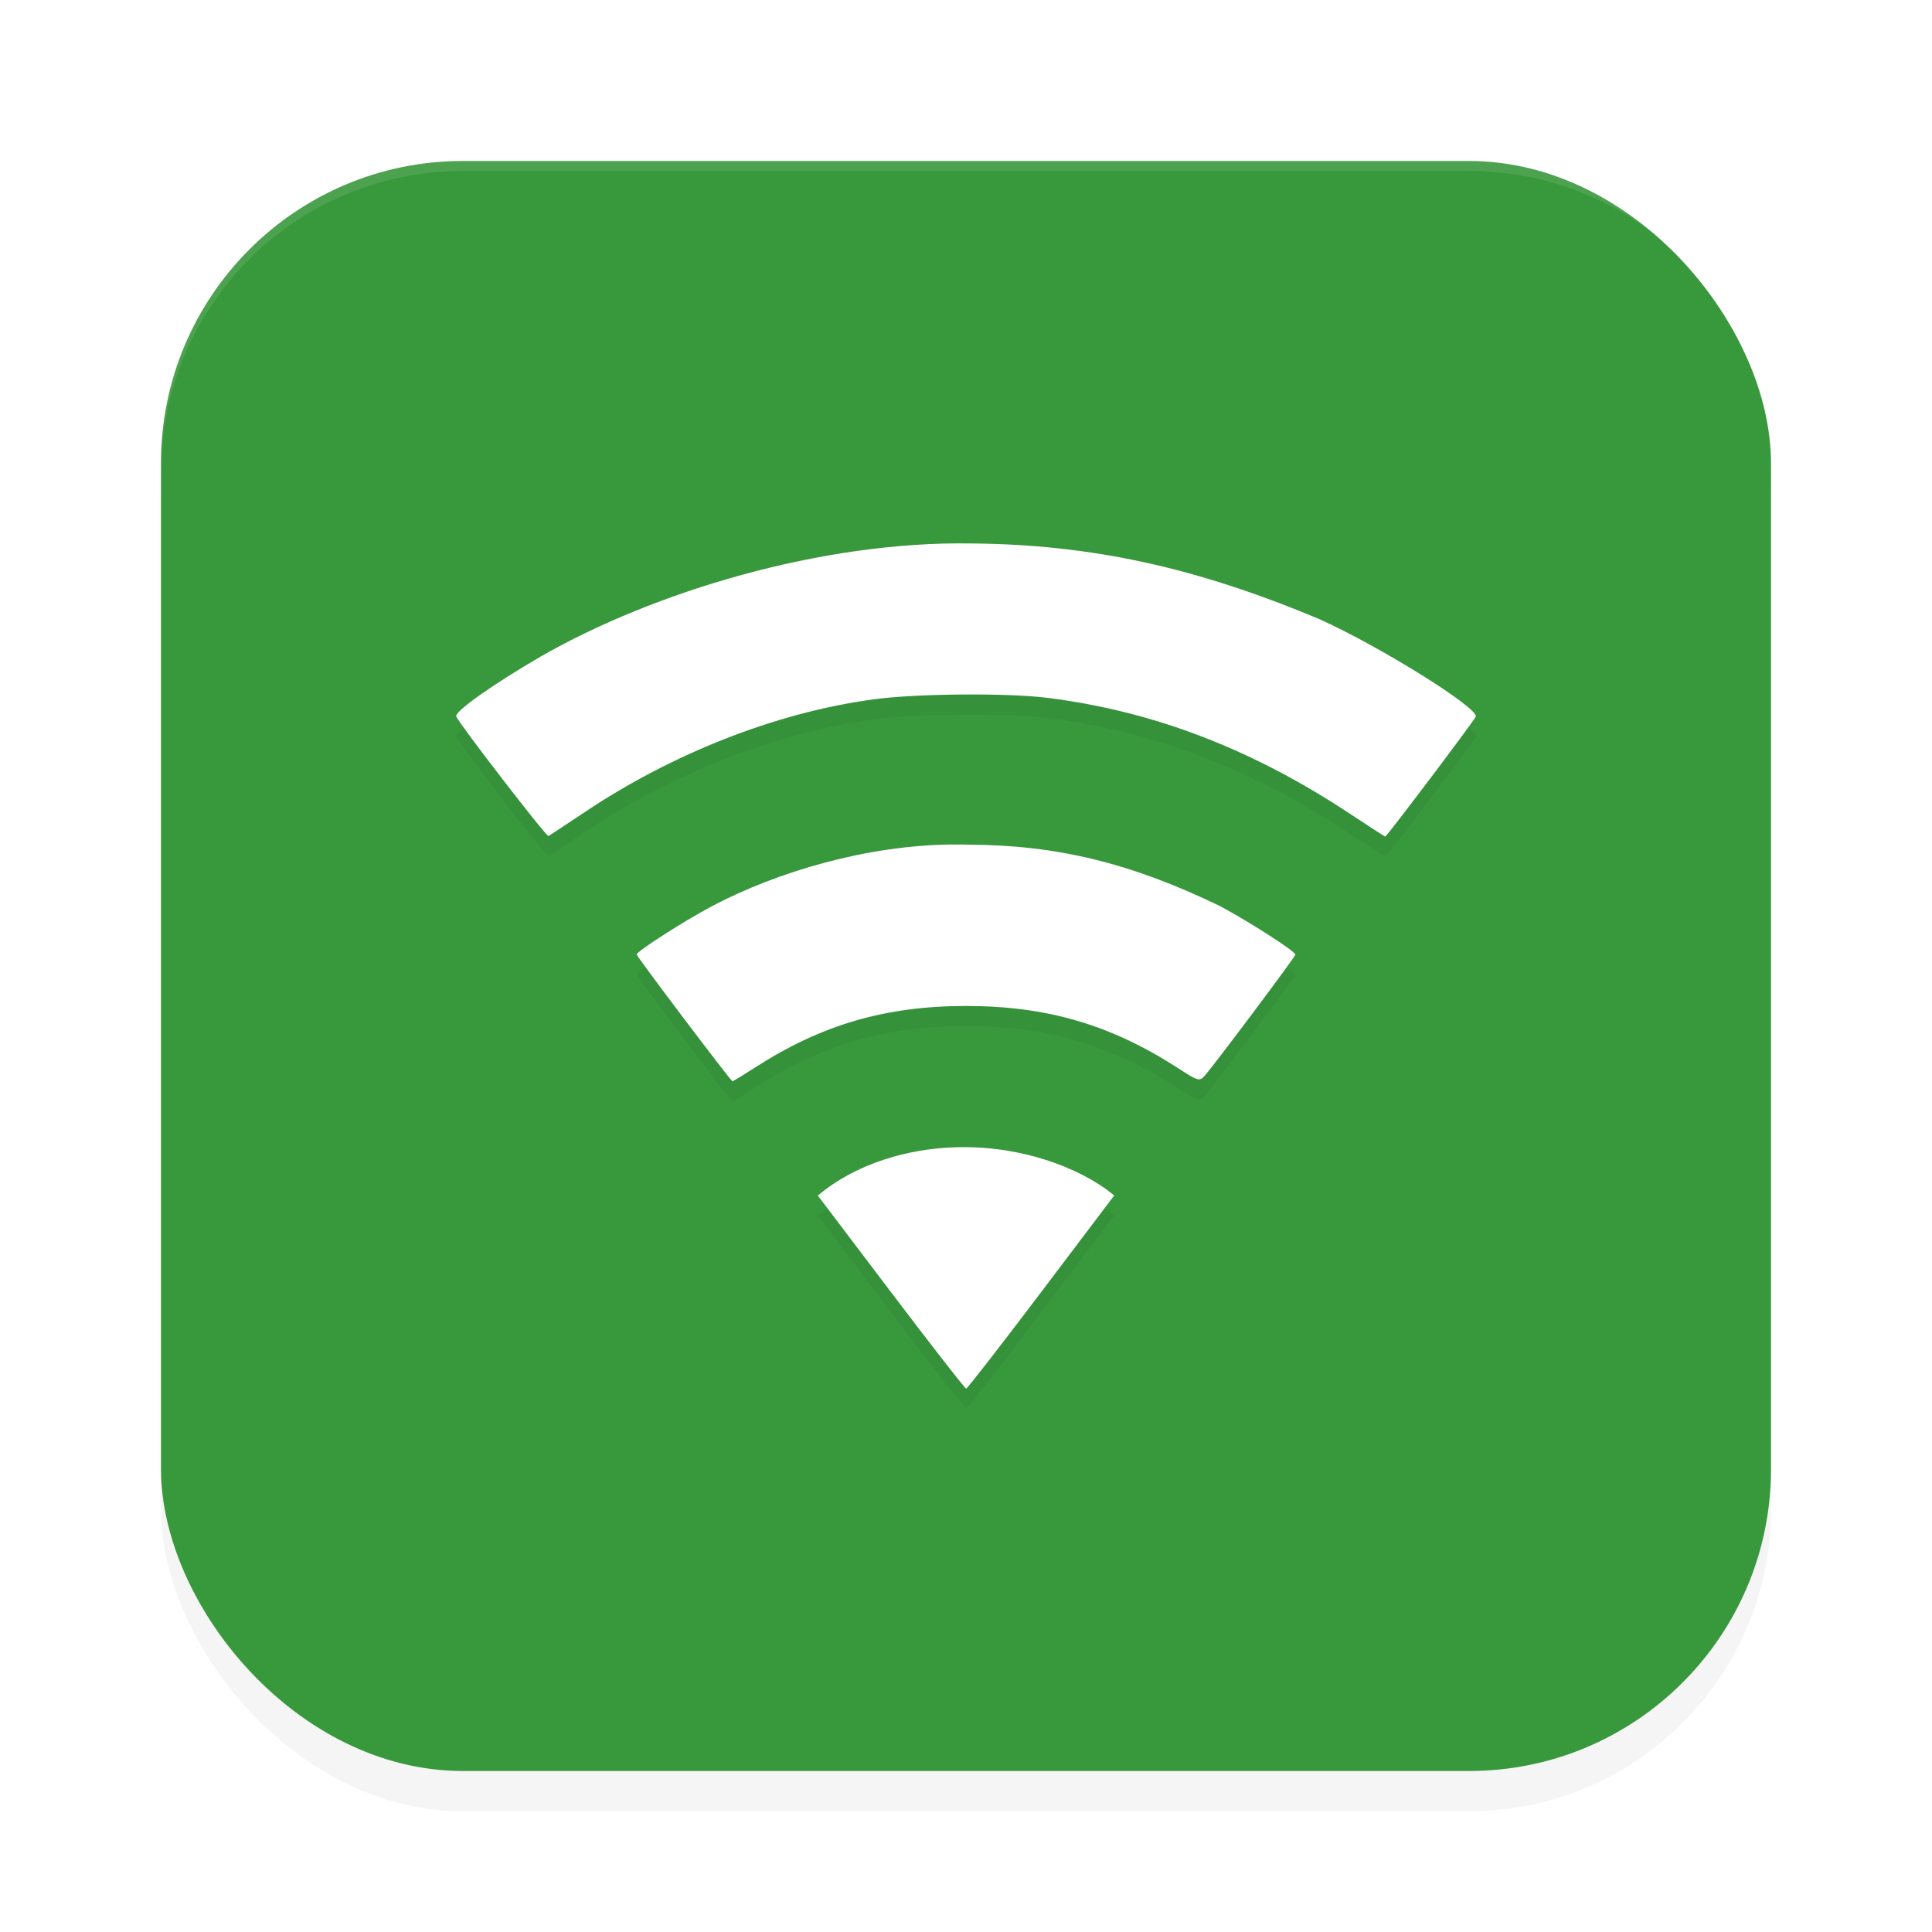 <?xml version="1.0" encoding="UTF-8" standalone="no"?>
<svg
   width="192"
   height="192"
   version="1"
   id="svg12"
   sodipodi:docname="apps_wifianalyzer.svg"
   inkscape:version="1.1.1 (1:1.1+202109281949+c3084ef5ed)"
   xmlns:inkscape="http://www.inkscape.org/namespaces/inkscape"
   xmlns:sodipodi="http://sodipodi.sourceforge.net/DTD/sodipodi-0.dtd"
   xmlns="http://www.w3.org/2000/svg"
   xmlns:svg="http://www.w3.org/2000/svg"
   xmlns:rdf="http://www.w3.org/1999/02/22-rdf-syntax-ns#"
   xmlns:cc="http://creativecommons.org/ns#"
   xmlns:dc="http://purl.org/dc/elements/1.1/">
  <defs
     id="defs16">
    <filter
       inkscape:collect="always"
       style="color-interpolation-filters:sRGB"
       id="filter955"
       x="-0.048"
       width="1.096"
       y="-0.048"
       height="1.096">
      <feGaussianBlur
         inkscape:collect="always"
         stdDeviation="3.2"
         id="feGaussianBlur957" />
    </filter>
    <mask
       id="d"
       fill="#ffffff">
      <path
         id="use17"
         d="m 0.297,0.281 h 40.595 v 18.35 H 0.297 Z" />
    </mask>
    <filter
       inkscape:collect="always"
       style="color-interpolation-filters:sRGB"
       id="filter4637"
       x="-0.099"
       y="-0.119"
       width="1.198"
       height="1.238">
      <feGaussianBlur
         inkscape:collect="always"
         stdDeviation="4.17"
         id="feGaussianBlur4639" />
    </filter>
  </defs>
  <sodipodi:namedview
     pagecolor="#ffffff"
     bordercolor="#666666"
     borderopacity="1"
     objecttolerance="10"
     gridtolerance="10"
     guidetolerance="10"
     inkscape:pageopacity="0"
     inkscape:pageshadow="2"
     inkscape:window-width="1920"
     inkscape:window-height="1019"
     id="namedview14"
     showgrid="false"
     inkscape:zoom="1"
     inkscape:cx="87.5"
     inkscape:cy="94"
     inkscape:window-x="0"
     inkscape:window-y="34"
     inkscape:window-maximized="1"
     inkscape:current-layer="svg12"
     showguides="true"
     inkscape:document-rotation="0"
     inkscape:pagecheckerboard="0"
     inkscape:snap-bbox="true"
     inkscape:snap-bbox-midpoints="true"
     inkscape:snap-global="true">
    <inkscape:grid
       type="xygrid"
       id="grid852" />
  </sodipodi:namedview>
  <rect
     style="opacity:0.2;fill:#000000;fill-opacity:1;stroke-width:4;filter:url(#filter955)"
     width="160"
     height="160"
     x="16"
     y="20"
     rx="30"
     ry="30"
     id="rect953" />
  <rect
     style="fill:#38983c;fill-opacity:1;stroke-width:4"
     width="160"
     height="160"
     x="16"
     y="16"
     rx="30"
     ry="30"
     id="rect4" />
  <path
     id="rect959"
     style="fill:#ffffff;fill-opacity:1;stroke-width:4;opacity:0.1"
     d="M 46 16 C 29.38 16 16 29.38 16 46 L 16 47 C 16 30.38 29.38 17 46 17 L 146 17 C 162.62 17 176 30.38 176 47 L 176 46 C 176 29.38 162.62 16 146 16 L 46 16 z " />
  <path
     id="path4599"
     style="opacity:0.2;fill:#000000;stroke-width:0.312;filter:url(#filter4637)"
     d="M 96.488,56.008 C 81.673,55.768 65.004,60.789 53.729,67.248 c -4.85,2.83 -8.566,5.467 -8.389,5.951 0.251,0.685 8.957,11.973 9.162,11.879 0.112,-0.051 1.747,-1.125 3.633,-2.387 8.359,-5.592 18.717,-9.875 28.832,-11.211 4.198,-0.554 13.065,-0.627 17.029,-0.141 11.003,1.351 20.834,5.372 30.082,11.48 1.933,1.277 3.547,2.32 3.586,2.32 0.148,0 8.86,-11.546 8.994,-11.92 0.306,-0.856 -9.484,-6.964 -15.529,-9.688 C 118.912,58.407 108.521,56.105 96.488,56.008 Z m -1.914,29.918 c -8.405,0.084 -17.237,2.674 -23.777,6.105 -2.89,1.541 -7.52,4.51 -7.52,4.822 0,0.215 9.353,12.6 9.516,12.6 0.07,0 1.078,-0.614 2.24,-1.363 6.607,-4.26 12.977,-6.117 20.973,-6.117 8.012,0 14.363,1.856 21.008,6.141 2.07,1.335 2.17,1.366 2.684,0.818 0.77,-0.82 9.037,-11.857 9.037,-12.064 0,-0.323 -4.578,-3.266 -7.521,-4.836 -8.814,-4.261 -16.173,-6.055 -24.965,-6.09 -0.556,-0.017 -1.114,-0.021 -1.674,-0.016 z m 1.43,30.076 c -4.817,-0.052 -10.054,1.269 -13.971,4.209 l -0.76,0.6 7.268,9.594 c 3.998,5.277 7.361,9.596 7.473,9.596 0.112,0 3.469,-4.319 7.459,-9.598 l 7.254,-9.596 -0.756,-0.598 c -4.208,-2.979 -9.713,-4.197 -13.967,-4.207 z" />
  <path
     id="path973"
     style="fill:#ffffff;stroke-width:0.312"
     d="M 96.488 54.008 C 81.673 53.768 65.004 58.789 53.729 65.248 C 48.879 68.078 45.163 70.715 45.34 71.199 C 45.591 71.885 54.297 83.173 54.502 83.078 C 54.614 83.027 56.249 81.953 58.135 80.691 C 66.494 75.1 76.852 70.816 86.967 69.48 C 91.164 68.926 100.031 68.853 103.996 69.34 C 114.999 70.69 124.83 74.712 134.078 80.82 C 136.011 82.097 137.625 83.141 137.664 83.141 C 137.812 83.141 146.524 71.595 146.658 71.221 C 146.964 70.365 137.174 64.256 131.129 61.533 C 118.912 56.407 108.521 54.105 96.488 54.008 z M 94.574 83.926 C 86.17 84.01 77.337 86.6 70.797 90.031 C 67.907 91.572 63.277 94.541 63.277 94.854 C 63.277 95.069 72.63 107.453 72.793 107.453 C 72.863 107.453 73.871 106.839 75.033 106.09 C 81.64 101.83 88.011 99.973 96.006 99.973 C 104.018 99.973 110.368 101.828 117.014 106.113 C 119.083 107.448 119.183 107.479 119.697 106.932 C 120.467 106.111 128.734 95.075 128.734 94.867 C 128.734 94.544 124.156 91.601 121.213 90.031 C 112.399 85.77 105.039 83.976 96.248 83.941 C 95.692 83.924 95.135 83.92 94.574 83.926 z M 96.004 114.002 C 91.187 113.95 85.95 115.271 82.033 118.211 L 81.273 118.811 L 88.541 128.404 C 92.539 133.681 95.902 138 96.014 138 C 96.126 138 99.482 133.681 103.473 128.402 L 110.727 118.807 L 109.971 118.209 C 105.762 115.23 100.257 114.012 96.004 114.002 z " />
</svg>
